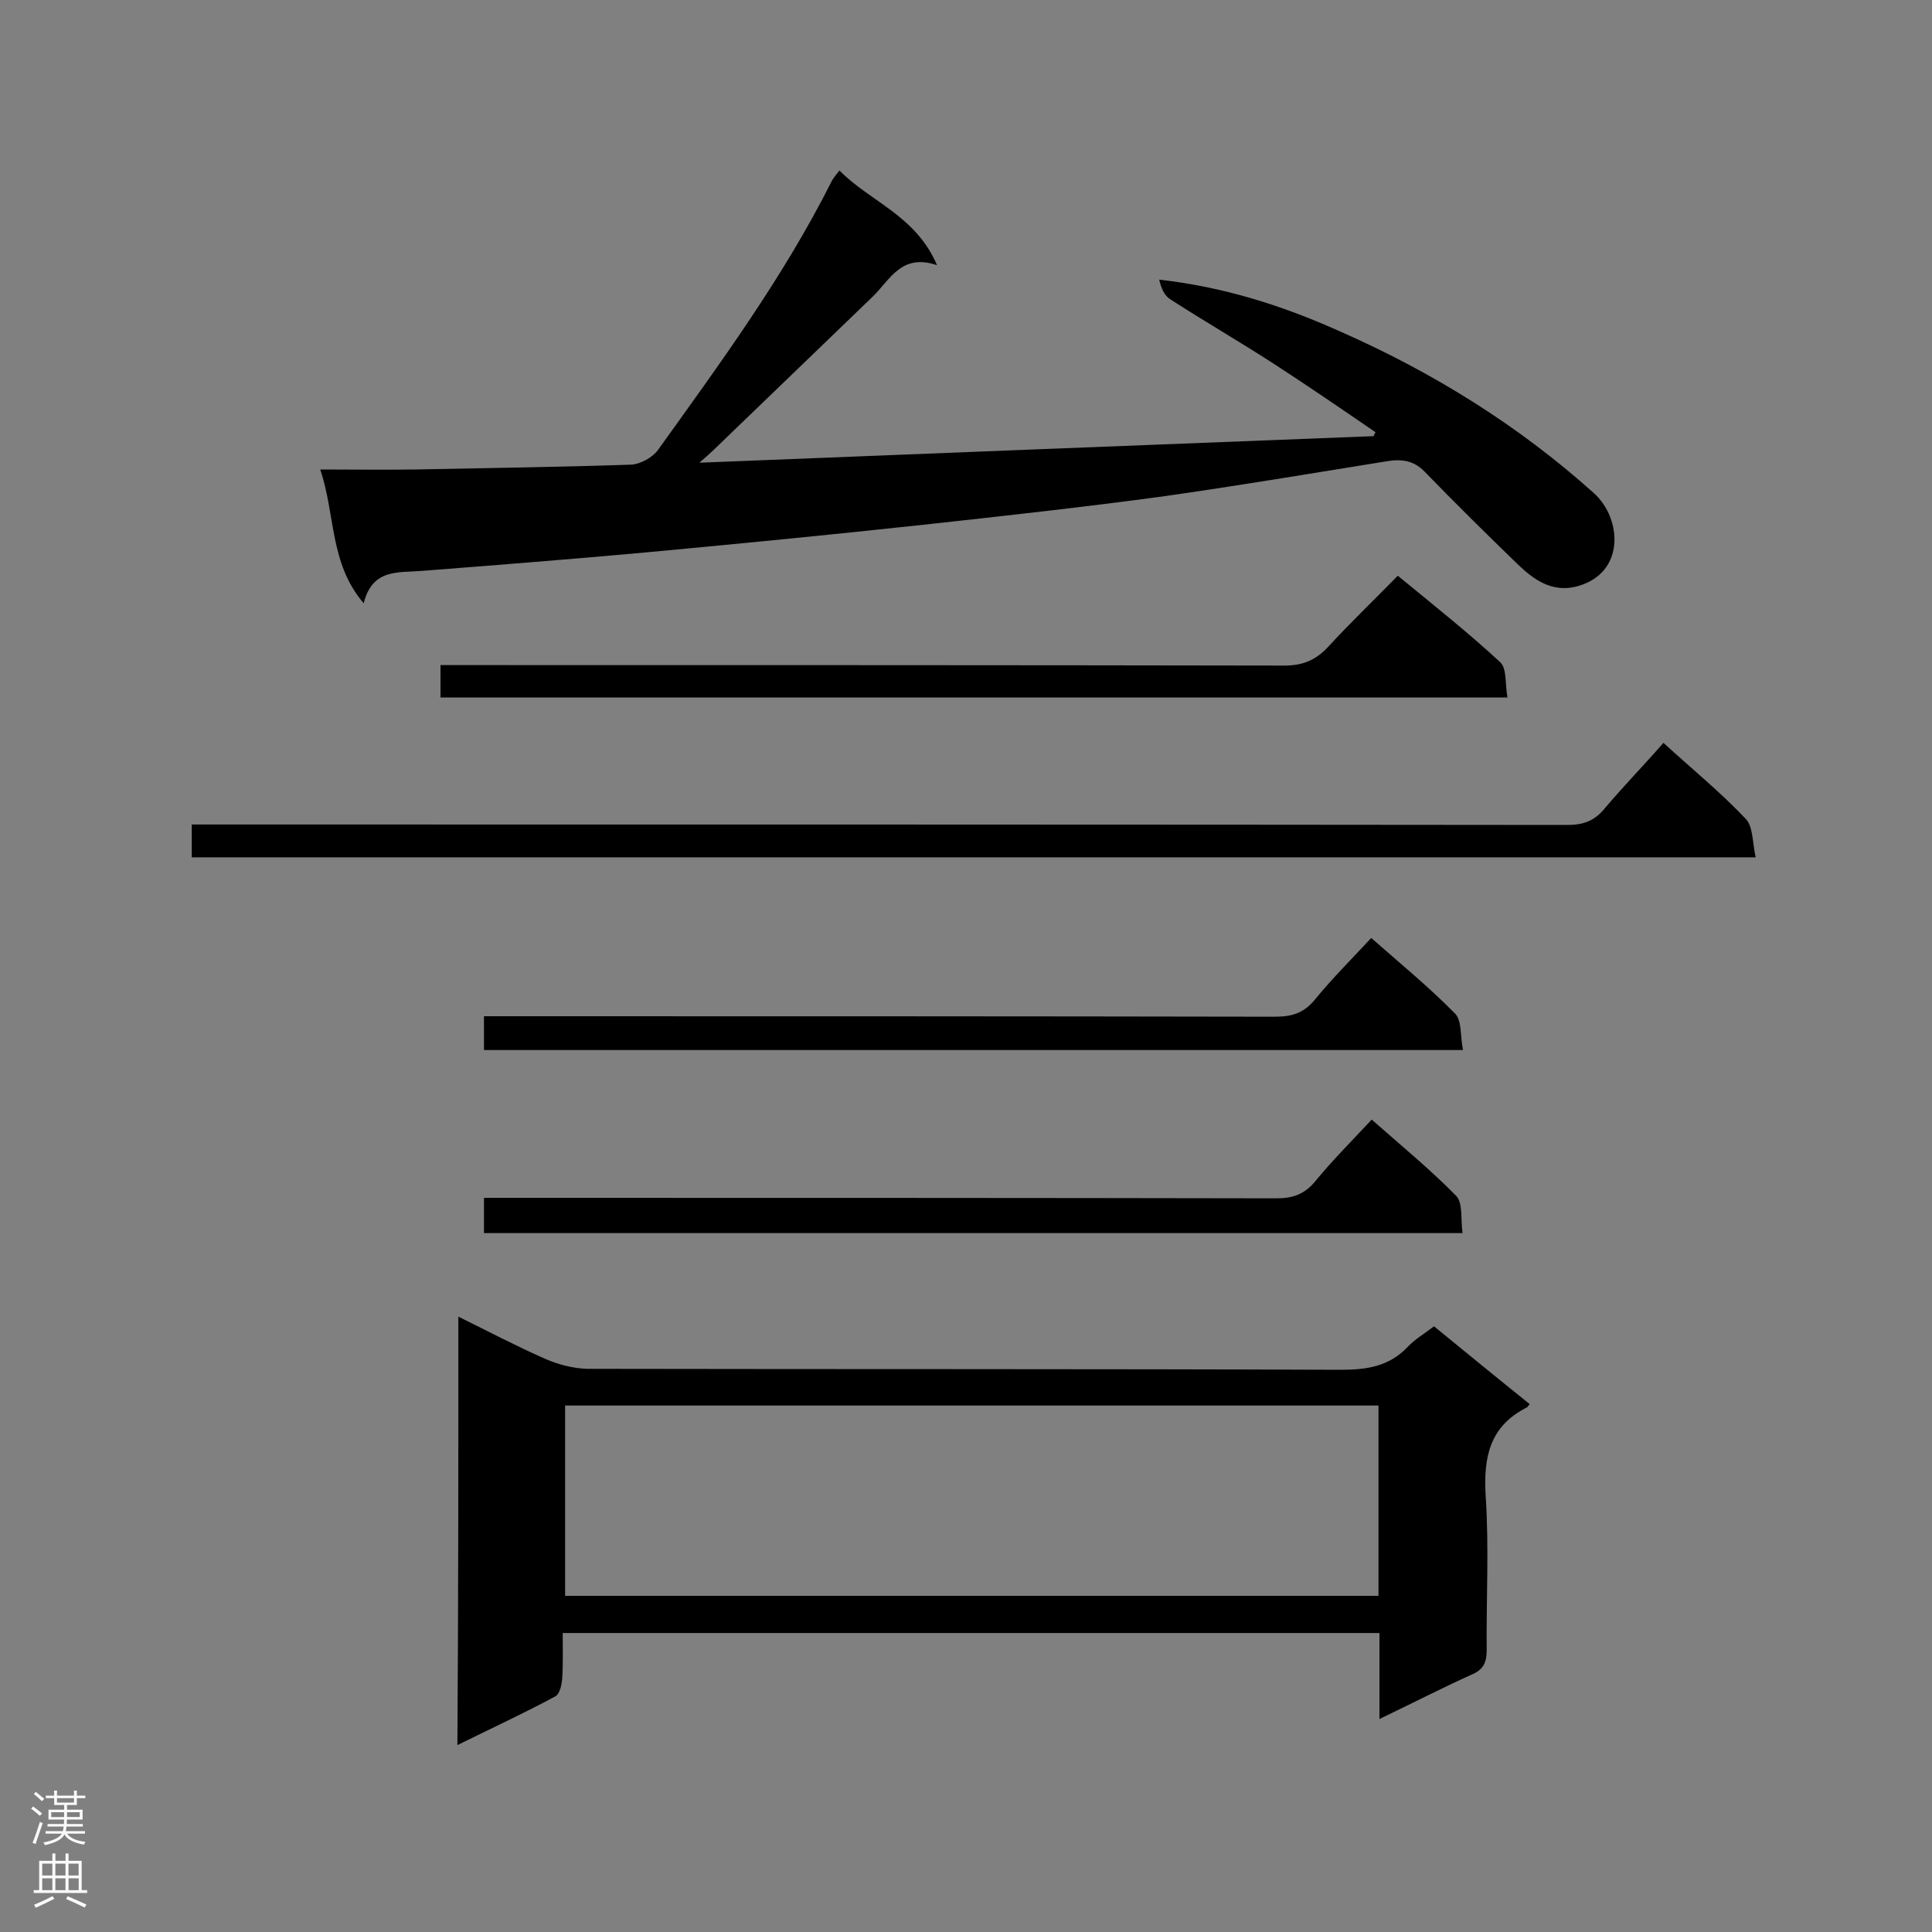 <svg enable-background="new 0 0 400 400" viewBox="0 0 400 400" xmlns="http://www.w3.org/2000/svg"><rect x="0" y="0" width="400" height="400" fill="#808080" stroke="none"/><g fill="#000001"><path d="m75.3 124.9c-7.1-8.3-5.8-18.2-9-27.7 7.1 0 13.4.1 19.8 0 14.9-.3 29.7-.5 44.6-1 1.9-.1 4.4-1.5 5.5-3 12.9-18 26-35.8 36-55.7.3-.6.8-1.2 1.6-2.2 6.4 6.5 15.8 9.3 20.2 19.6-7.4-2.5-9.7 3-13.3 6.5-11 10.6-22 21.2-33 31.8-.6.6-1.2 1.1-2.9 2.6 47.3-1.9 93.5-3.7 139.6-5.5.1-.3.2-.6.4-.8-7-4.8-14-9.6-21.1-14.2s-14.4-8.8-21.5-13.4c-1.2-.8-1.8-2.3-2.2-4 13.4 1.5 25.6 5.4 37.4 10.7 19.1 8.4 36.9 19.4 52.6 33.5 5.9 5.3 6.6 16.9-3.9 19.4-4.9 1.1-8.6-1.5-11.9-4.7-6.5-6.3-12.9-12.6-19.2-19.1-2.3-2.4-4.8-2.7-7.9-2.2-15.5 2.5-31 5.1-46.5 7.3-16.3 2.2-32.6 4-49 5.8-19.4 2.1-38.8 4-58.2 5.8-15.4 1.4-30.7 2.6-46.1 3.8-4.9.4-10.2-.5-12 6.7z"/><path d="m94.9 272.6c6.3 3.1 12 6.1 17.9 8.7 2.7 1.2 5.8 2 8.7 2.1 52 .1 104.1 0 156.1.2 5.4 0 10-.7 13.8-4.7 1.5-1.6 3.4-2.7 5.5-4.3 6.6 5.4 13.2 10.8 19.8 16.1-.4.5-.5.7-.6.7-7.7 3.9-9 10.3-8.5 18.4.7 10.6.1 21.3.2 31.9 0 2.5-.7 4-3.1 5-6.2 2.8-12.2 5.9-19.1 9.2 0-6.4 0-12 0-17.8-56.5 0-112.4 0-169.1 0 0 3.1.1 6.3-.1 9.4-.1 1.3-.5 3.2-1.4 3.7-6.5 3.5-13.2 6.6-20.3 10.1.2-29.7.2-58.8.2-88.7zm190.5 18.4c-56.3 0-112.4 0-168.4 0v39.4h168.4c0-13.3 0-26.3 0-39.4z"/><path d="m344.4 153.8c5.9 5.4 11.8 10.2 17 15.7 1.6 1.6 1.4 5 2.1 8-108.4 0-216 0-323.8 0 0-2 0-4 0-6.8h5.3c93.2 0 186.4 0 279.5.1 3.4 0 5.7-.9 7.8-3.5 3.8-4.5 7.9-8.7 12.1-13.5z"/><path d="m91.2 144.4c0-2.3 0-4.3 0-6.7h5.4c56.4 0 112.9 0 169.3.1 3.8 0 6.5-1.1 9.1-3.9 4.5-4.9 9.4-9.6 14.4-14.7 7.3 6 14.5 11.7 21.2 17.9 1.4 1.3 1 4.5 1.5 7.3-74.1 0-147.3 0-220.9 0z"/><path d="m100.2 255.3c0-2.4 0-4.5 0-7.3h5.7c52.8 0 105.6 0 158.4.1 3.3 0 5.7-.8 7.9-3.4 3.6-4.4 7.6-8.4 11.8-12.9 6 5.3 12.1 10.3 17.5 15.8 1.4 1.5.9 4.8 1.3 7.7-67.8 0-135 0-202.6 0z"/><path d="m302.9 217.4c-68.3 0-135.3 0-202.7 0 0-2.3 0-4.3 0-7h5.5c52.7 0 105.5 0 158.2.1 3.5 0 6-.7 8.3-3.5 3.6-4.4 7.6-8.4 11.7-12.8 5.9 5.2 11.9 10.1 17.3 15.6 1.5 1.4 1.1 4.7 1.7 7.6z"/></g><path d="m6.44 374.46.42-.45c.65.47 1.27.95 1.85 1.44l-.45.49c-.65-.56-1.25-1.06-1.82-1.48m.93 7.33-.63-.26c.55-1.36 1.05-2.8 1.52-4.33.19.1.38.19.59.27-.46 1.29-.95 2.73-1.48 4.32m-.38-10.38.44-.42c.43.34 1.01.82 1.74 1.44l-.49.49c-.53-.51-1.09-1.01-1.69-1.51m2.5.35h1.72v-1.04h.59v1.04h3.52v-1.04h.59v1.04h1.75v.53h-1.75v1.42h-2.03v.97h3.22v2.03h-3.24c0 .35-.01.66-.03.93h3.32v.53h-3.37c-.03.27-.08.58-.15.94h3.96v.53h-3.71c.67.92 1.93 1.48 3.79 1.68-.13.24-.23.44-.29.59-2.13-.38-3.48-1.08-4.04-2.12-.43.97-1.77 1.72-4.03 2.23-.09-.19-.2-.37-.33-.55 2.1-.42 3.37-1.03 3.81-1.83h-3.36v-.53h3.58c.08-.29.13-.61.16-.94h-3.33v-.53h3.39c.02-.27.04-.58.04-.93h-3.23v-2.03h3.25v-.97h-2.07v-1.42h-1.73zm1.12 3.44v1h2.65c.01-.3.02-.44.01-.4v-.25-.35zm1.19-2h3.52v-.91h-3.52zm4.71 2h-2.63v.59c0 .15-.01.28-.01.4h2.64z" fill="#fafafa"/><path d="m13.56 383.74h.63v1.52h2.72v6.07h1.13v.6h-11.06v-.6h1.13v-6.07h2.73v-1.52h.63v1.52h2.1v-1.52zm-2.69 8.83.38.56c-1.24.63-2.53 1.25-3.85 1.85-.1-.21-.21-.42-.34-.63 1.36-.55 2.63-1.15 3.81-1.78m-2.13-4.27h2.1v-2.45h-2.1zm0 3.04h2.1v-2.46h-2.1zm2.72-3.04h2.1v-2.45h-2.1zm0 3.04h2.1v-2.46h-2.1zm6.07 3.6c-1.41-.71-2.7-1.3-3.86-1.78l.35-.56c1.45.62 2.75 1.19 3.88 1.72zm-1.25-9.09h-2.1v2.45h2.1zm-2.09 5.49h2.1v-2.46h-2.1z" fill="#fafafa"/></svg>